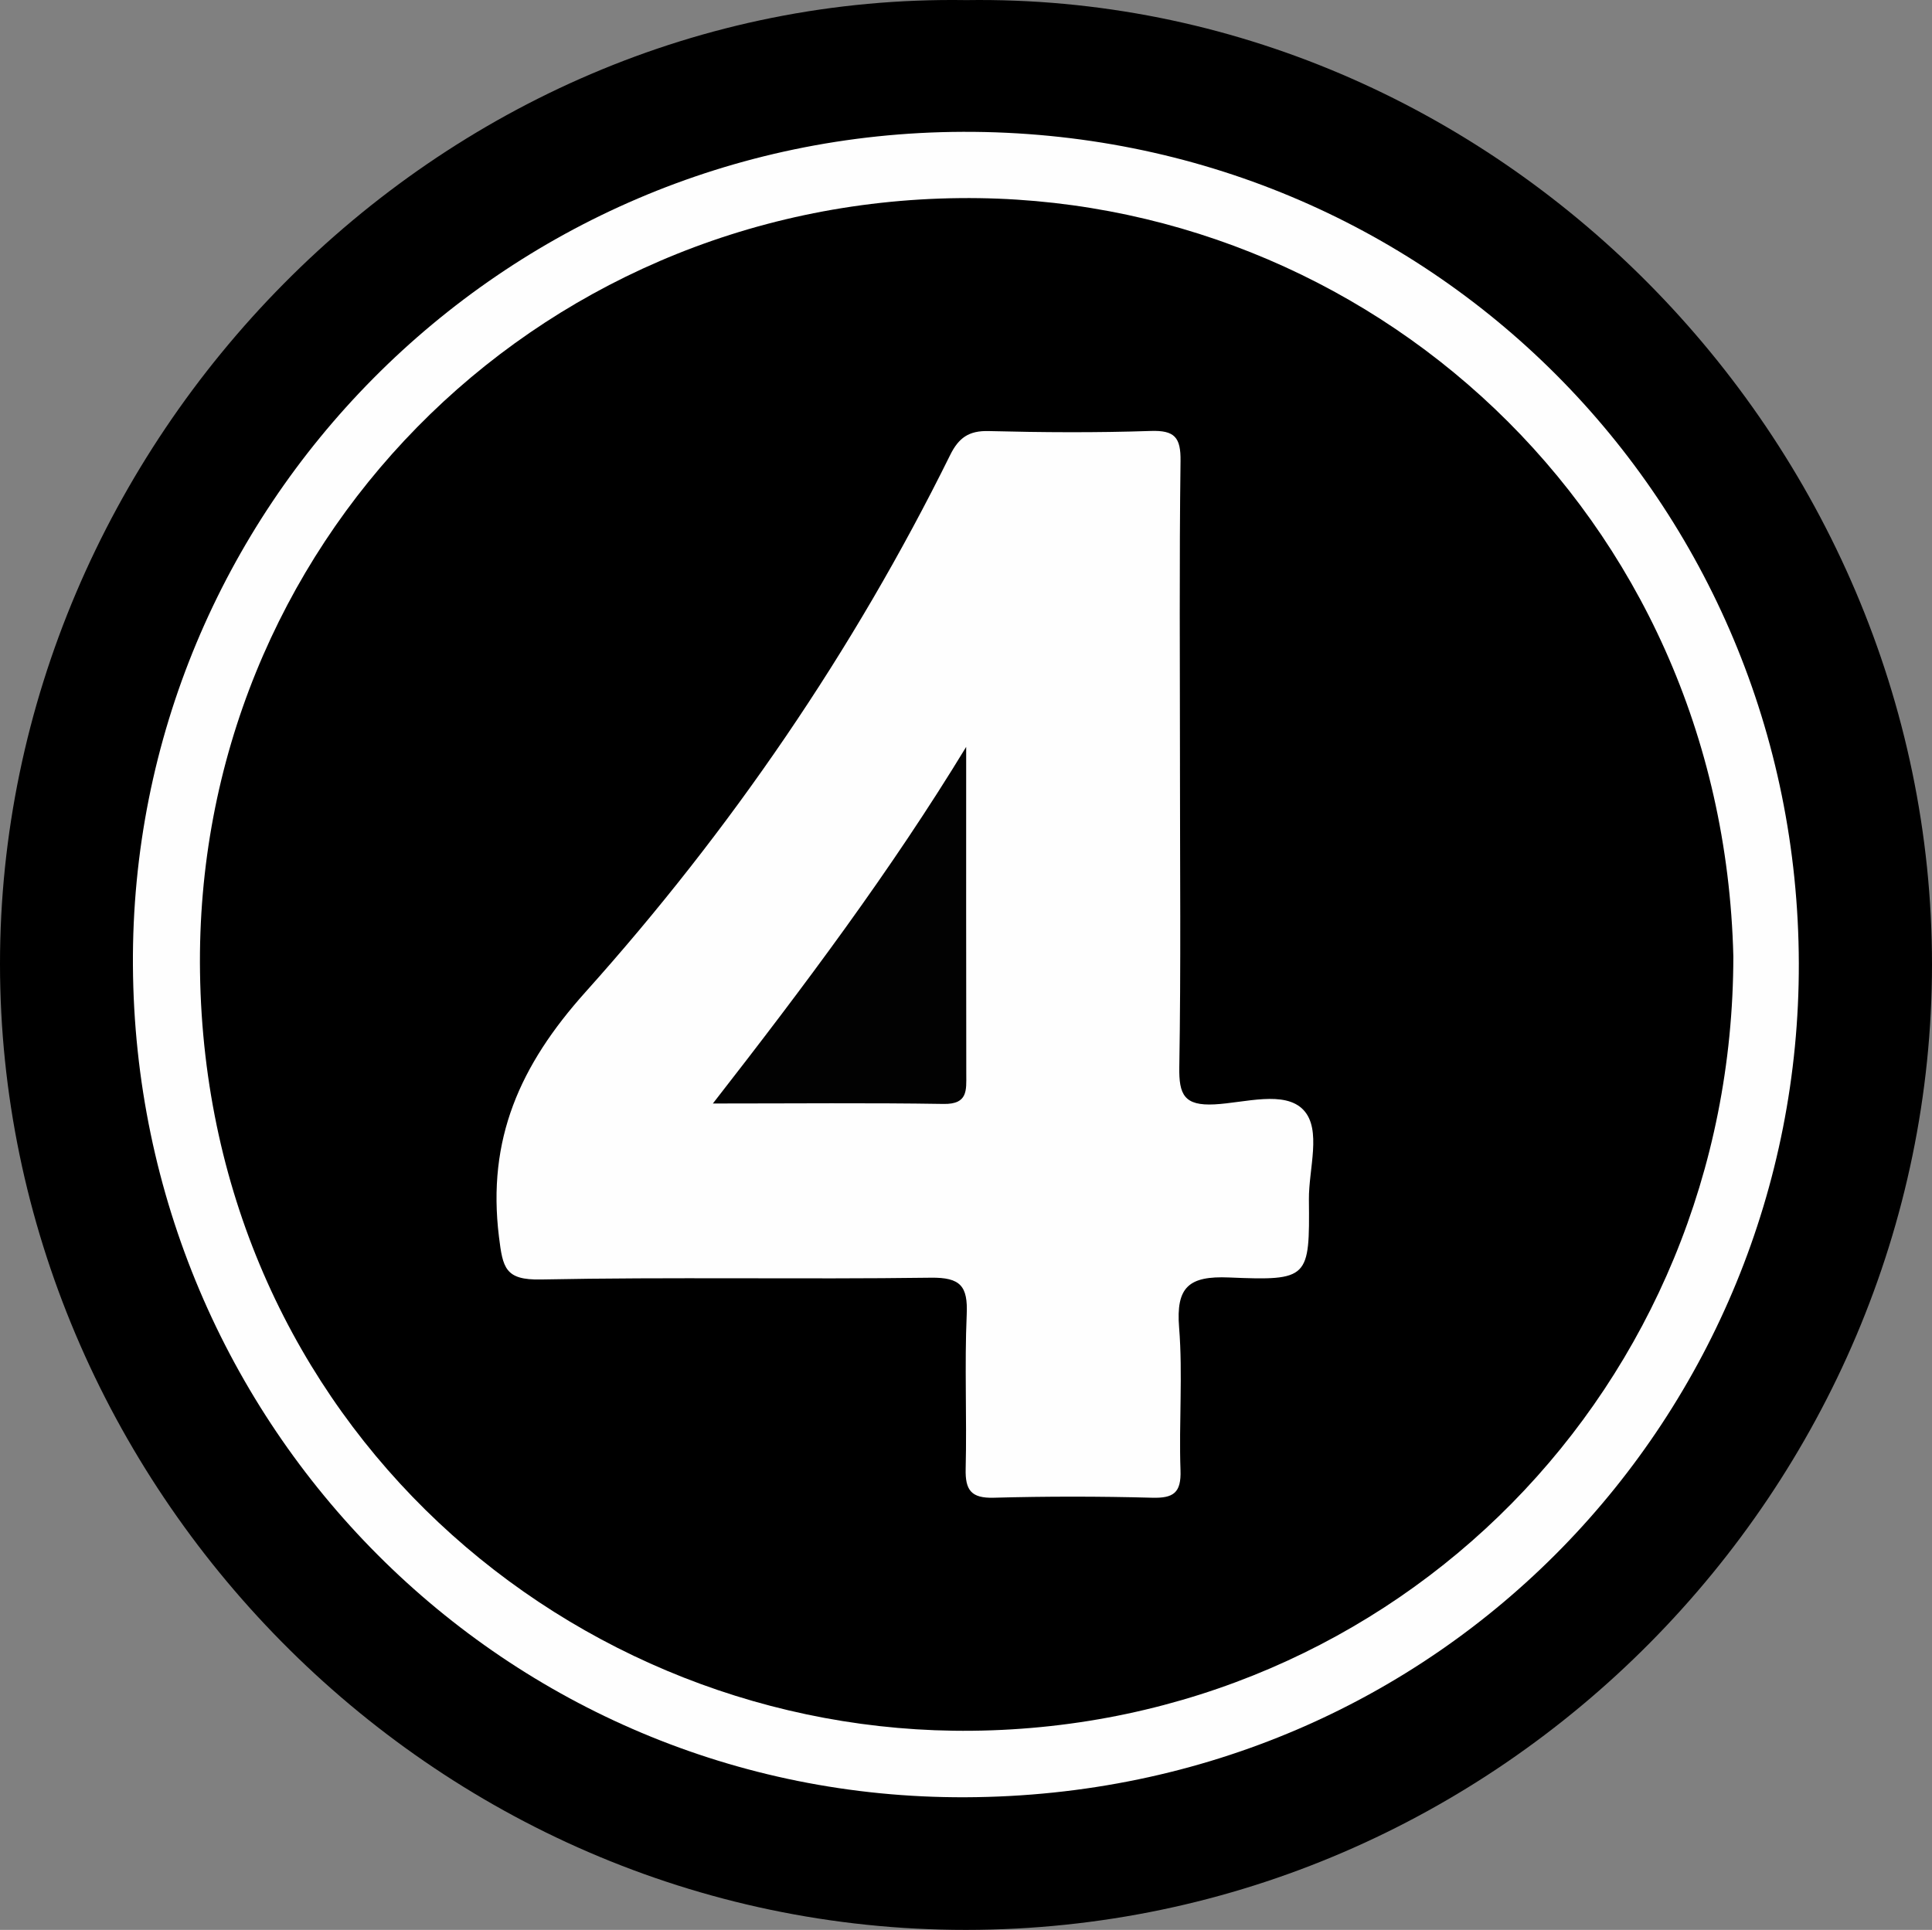 <?xml version="1.0" encoding="UTF-8"?>
<svg id="Layer_1" data-name="Layer 1" xmlns="http://www.w3.org/2000/svg" viewBox="0 0 1109.46 1108.51">
  <rect x="0" y="0" width="1109.46" height="1108.51" fill="#808080" stroke="none"/>
  <path d="M554.84.06c303.83-4.49,554.73,252.46,554.62,553.95-.1,299.76-246.92,554.4-554.74,554.5C246.18,1108.6.12,851.94,0,553.82-.12,254.75,249.54-4.65,554.84.06Z" style="stroke-width: 0px;"/>
  <path d="M76.33,554.6c-1.6-261.94,211.13-478.1,476.67-478.88,268.49-.79,479.33,213.11,479.98,477.56.64,257.93-203.93,478.04-478.66,479.05-264.1.97-476.37-213-477.99-477.73Z" style="fill: #fefefe; stroke-width: 0px;"/>
  <path d="M995.38,549.34c-.22,247.25-193.28,442.19-437.1,444.79-229.65,2.45-439.61-176.18-443.42-435.58-3.59-244.62,190.6-442.23,436.38-444.76,233.63-2.4,437.9,180.43,444.14,435.55Z" style="stroke-width: 0px;"/>
  <path d="M677.6,439.96c0,57.64.58,115.3-.38,172.93-.27,15.94,2.82,22.36,20.3,21.45,17.34-.91,40.24-8.2,51.01,3.22,10.6,11.25,2.95,33.83,3.12,51.41.43,45.37.09,46.74-45.84,44.8-23.16-.98-30.56,5.47-28.7,28.75,2.17,27.17-.17,54.67.8,81.98.46,12.99-4.05,16.12-16.34,15.78-30.28-.82-60.61-.83-90.89,0-12.92.35-16.44-4.27-16.14-16.59.73-29.54-.69-59.16.6-88.66.72-16.3-3.53-21.36-20.62-21.13-74.63,1.01-149.3-.47-223.91,1.02-20.57.41-21.87-6.61-24.08-24.56-6.88-55.99,11.96-98.44,49.65-140.49,83.4-93.06,153.89-196.01,209.45-308.49,4.87-9.86,10.67-14.07,22.04-13.78,31.02.79,62.1.99,93.1-.06,13.77-.46,17.34,3.66,17.16,17.26-.76,58.37-.33,116.76-.32,175.14Z" style="fill: #fefefe; stroke-width: 0px;"/>
  <path d="M554.83,429.01c0,62.67-.06,125.35.06,188.02.02,9.29.93,17.29-13.03,17.06-42.63-.69-85.29-.25-132.49-.25,52.97-67.99,102.35-133.95,145.46-204.84Z" style="fill: #020202; stroke-width: 0px;"/>
</svg>